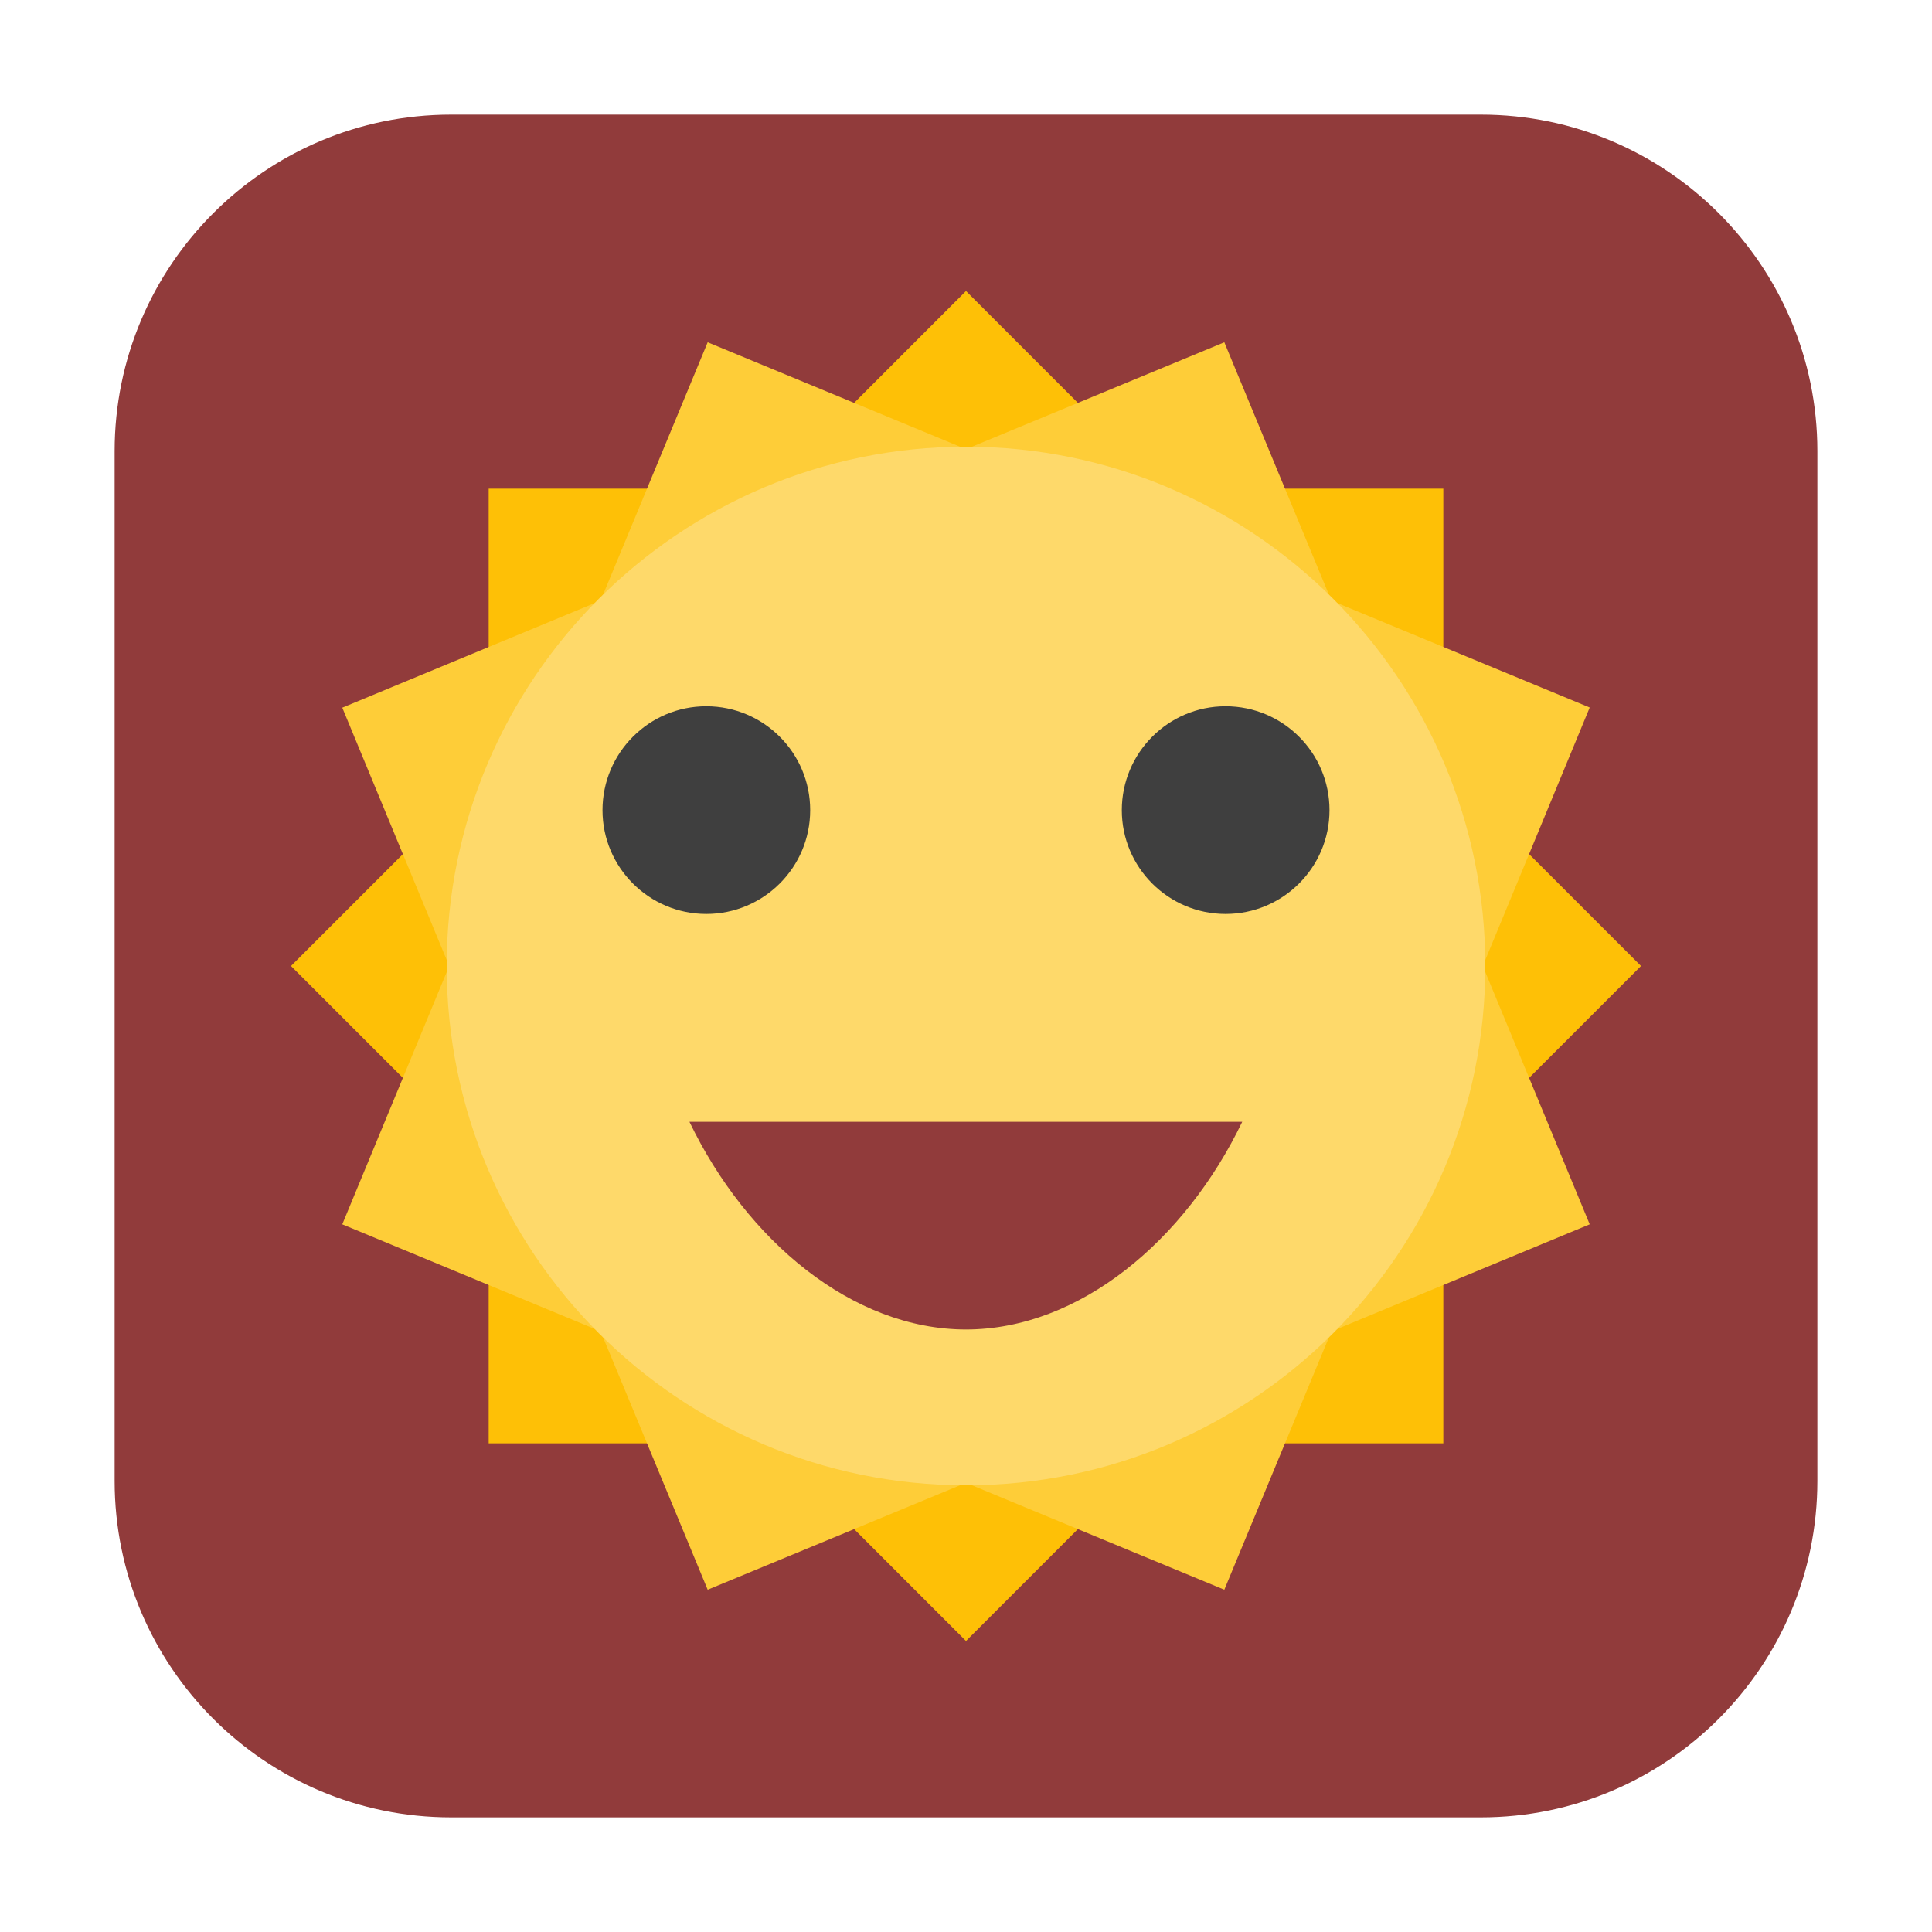 <?xml version="1.0" encoding="UTF-8"?>
<svg xmlns="http://www.w3.org/2000/svg" xmlns:xlink="http://www.w3.org/1999/xlink" width="48pt" height="48pt" viewBox="0 0 48 48" version="1.1">
<g id="surface1">
<path style=" stroke:none;fill-rule:evenodd;fill:rgb(56.863%,23.137%,23.137%);fill-opacity:1;" d="M 11.207 2.848 L 36.793 2.848 C 41.406 2.848 45.152 6.594 45.152 11.207 L 45.152 36.793 C 45.152 41.406 41.406 45.152 36.793 45.152 L 11.207 45.152 C 6.594 45.152 2.848 41.406 2.848 36.793 L 2.848 11.207 C 2.848 6.594 6.594 2.848 11.207 2.848 Z M 11.207 2.848 "/>
<path style=" stroke:none;fill-rule:nonzero;fill:rgb(99.608%,75.294%,2.353%);fill-opacity:1;" d="M 24 7.23 L 19.09 12.141 L 12.141 12.141 L 12.141 19.09 L 7.23 24 L 12.141 28.91 L 12.141 35.859 L 19.09 35.859 L 24 40.77 L 28.91 35.859 L 35.859 35.859 L 35.859 28.91 L 40.77 24 L 35.859 19.09 L 35.859 12.141 L 28.91 12.141 Z M 24 7.23 "/>
<path style=" stroke:none;fill-rule:nonzero;fill:rgb(99.608%,80.392%,21.961%);fill-opacity:1;" d="M 17.582 8.504 L 14.922 14.922 L 8.504 17.582 L 11.16 24 L 8.504 30.418 L 14.922 33.078 L 17.582 39.496 L 24 36.84 L 30.418 39.496 L 33.078 33.078 L 39.496 30.418 L 36.84 24 L 39.496 17.578 L 33.078 14.922 L 30.418 8.504 L 24 11.16 Z M 17.582 8.504 "/>
<path style=" stroke:none;fill-rule:nonzero;fill:rgb(99.608%,85.098%,41.569%);fill-opacity:1;" d="M 36.902 24 C 36.902 16.875 31.125 11.098 24 11.098 C 16.875 11.098 11.098 16.875 11.098 24 C 11.098 31.125 16.875 36.902 24 36.902 C 31.125 36.902 36.902 31.125 36.902 24 Z M 36.902 24 "/>
<path style=" stroke:none;fill-rule:nonzero;fill:rgb(24.706%,24.706%,24.706%);fill-opacity:1;" d="M 20.129 20.129 C 20.129 21.551 18.973 22.707 17.547 22.707 C 16.125 22.707 14.969 21.551 14.969 20.129 C 14.969 18.703 16.125 17.547 17.547 17.547 C 18.973 17.547 20.129 18.703 20.129 20.129 Z M 20.129 20.129 "/>
<path style=" stroke:none;fill-rule:nonzero;fill:rgb(24.706%,24.706%,24.706%);fill-opacity:1;" d="M 33.031 20.129 C 33.031 21.551 31.875 22.707 30.449 22.707 C 29.027 22.707 27.871 21.551 27.871 20.129 C 27.871 18.703 29.027 17.547 30.449 17.547 C 31.875 17.547 33.031 18.703 33.031 20.129 Z M 33.031 20.129 "/>
<path style=" stroke:none;fill-rule:nonzero;fill:rgb(56.863%,23.137%,23.137%);fill-opacity:1;" d="M 17.129 27.871 C 18.547 30.816 21.168 33.027 24 33.031 C 26.832 33.027 29.449 30.812 30.863 27.871 L 24 27.871 C 21.422 27.871 17.129 27.871 17.129 27.871 Z M 17.129 27.871 "/>
</g>
</svg>
